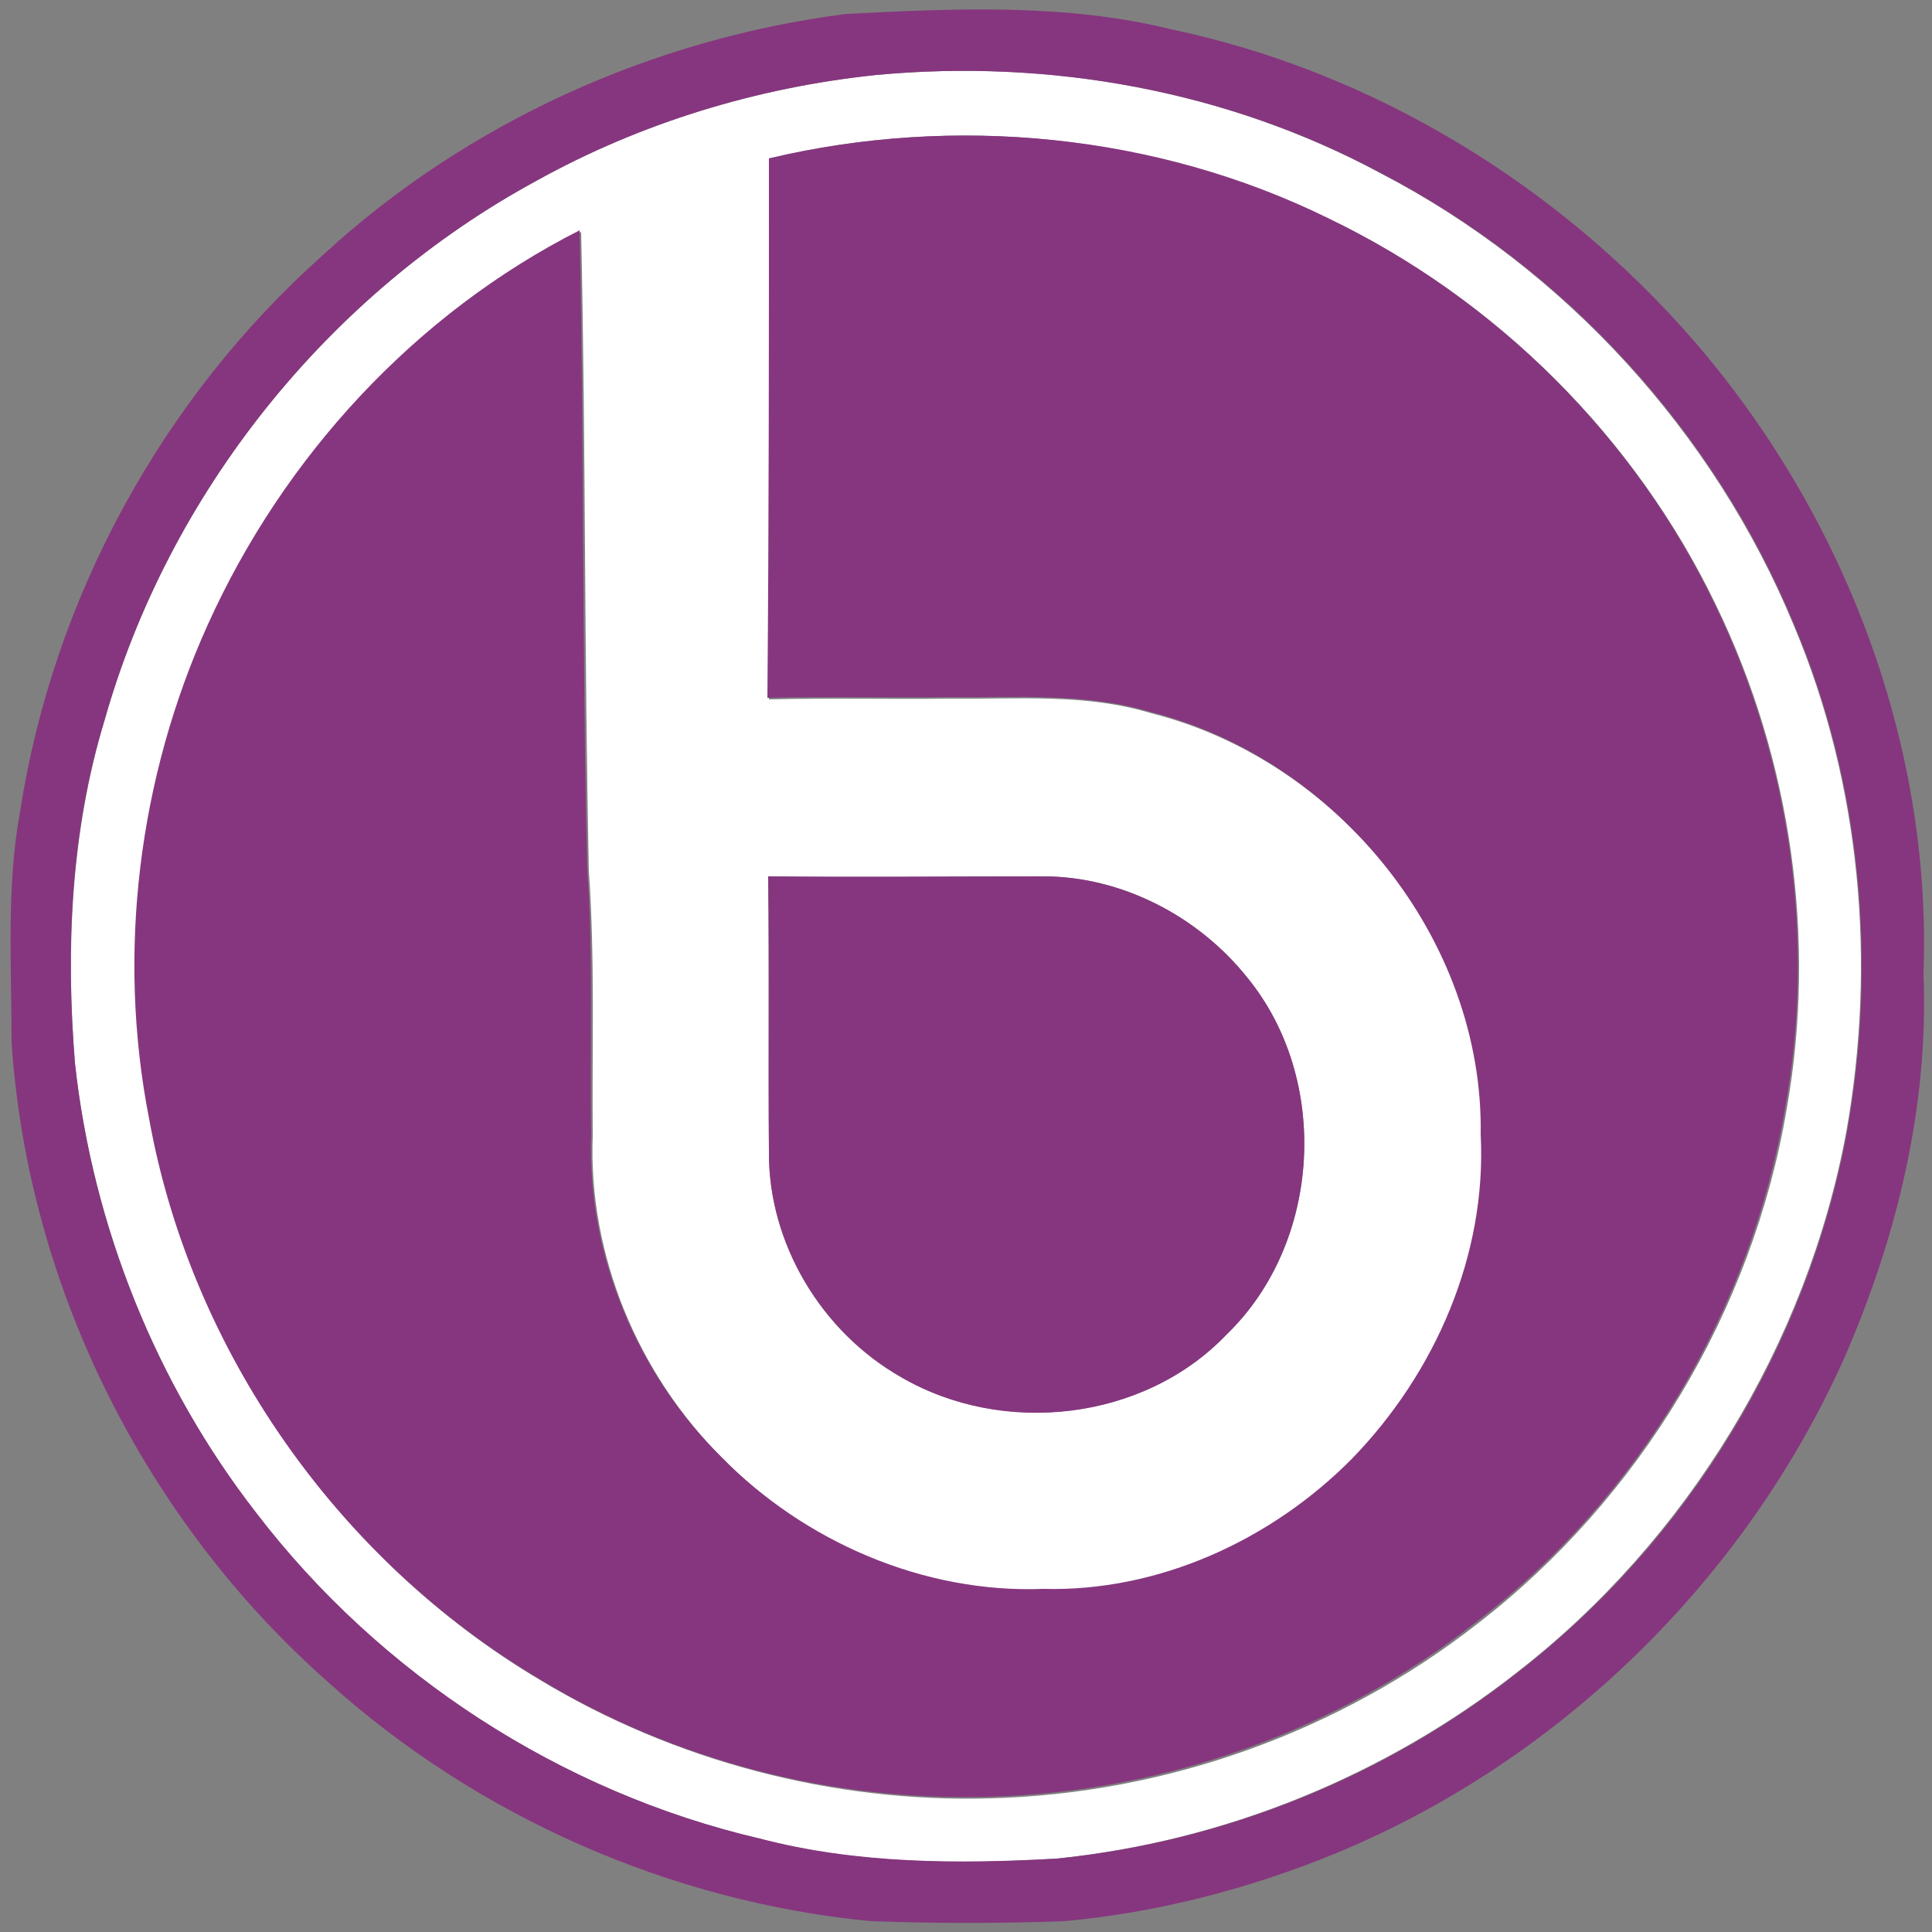 <?xml version="1.0" encoding="utf-8"?>
<!-- Generator: Adobe Illustrator 26.0.3, SVG Export Plug-In . SVG Version: 6.00 Build 0)  -->
<svg version="1.1" id="Layer_1" xmlns="http://www.w3.org/2000/svg" xmlns:xlink="http://www.w3.org/1999/xlink" x="0px" y="0px"
	 viewBox="0 0 250 250" style="enable-background:new 0 0 250 250;" xml:space="preserve">
<rect x="0" y="0" width="250" height="250" fill="#808080" stroke="none"/>
<style type="text/css">
	.st0{fill:#FFFFFF;}
	.st1{fill:#86367E;}
</style>
<g id="_x23_ffffffff">
	<path class="st0" d="M113.4,9.7c22.4-2.1,45.3,2,65.2,12.7c23.9,12.4,43.2,33.6,53.5,58.5c8.7,20.6,10.7,43.7,6.8,65.6
		c-5.1,27.4-20.6,52.8-42.6,69.9c-17.1,13.4-38,21.9-59.6,24.1c-12.9,0.8-26,0.7-38.5-2.6c-25.7-6-49-21.2-65.1-42.1
		C20.2,179,12,158.6,9.7,137.6c-1.2-14.8-0.5-30,3.8-44.3C21.8,63.8,42.5,38,69.4,23.4C82.9,15.9,98,11.3,113.4,9.7 M99.5,20.5
		c0.1,23.3,0.1,46.7,0,70c7.9-0.2,15.7,0,23.6-0.1c8.6,0.1,17.4-0.7,25.9,1.9c24.2,6.1,43.2,29.5,42.8,54.7c0.8,15.6-6,30.9-16.7,42
		c-10.4,10.5-25,17.2-39.9,16.8c-15.5,0.6-30.9-6-41.7-17.1c-10.9-10.8-17.4-26.3-16.8-41.7c-0.1-11.4,0.3-22.9-0.5-34.3
		c-0.6-27.6-0.4-55.2-1-82.7c-21.2,10.8-38.3,29.3-48.1,51c-8.9,19.9-11.7,42.6-7.6,64c5.4,29.9,24.3,56.9,50.4,72.4
		c17.4,10.5,38,15.9,58.3,15.3c22.7-0.6,45.1-8.6,63-22.6c21-16.2,35.6-40.5,40-66.6c3.9-21.9,0.6-45.1-9.1-65.1
		c-10.4-21.7-28.4-39.7-50.1-50C149.5,17.3,123.5,14.8,99.5,20.5 M99.4,113.4c0.1,11.9,0,23.7,0.1,35.6
		c-0.1,11.9,6.8,23.4,17.1,29.2c13.2,7.7,31.5,5.6,42.1-5.5c12.3-11.8,13.5-33,2.7-46.2c-6.3-7.9-16.2-13.1-26.4-13.1
		C123.2,113.4,111.3,113.6,99.4,113.4z"/>
</g>
<g id="_x23_86367eff">
	<path class="st1" d="M109.5,1.8c14-0.7,28.3-1.4,42.1,2c26.1,5.5,50,20.1,67.5,40.2c19.5,22.5,30.9,52.2,29.8,82
		c0.7,17-3.4,34-10.2,49.6c-12.8,28.7-36.8,52.2-65.8,64.2c-11.2,4.6-23.1,7.7-35.2,8.8c-8.3,0.3-16.6,0.3-25,0
		c-25.9-2.5-50.9-13.5-70.2-30.9c-23.7-20.9-38.9-51.2-41-82.8c0-10-0.7-20.1,1.1-29.9C6.9,77.3,21,51.5,41.9,32.9
		C60.5,15.8,84.5,5,109.5,1.8 M113.4,9.7C98,11.3,82.9,15.9,69.4,23.4C42.5,38,21.8,63.8,13.5,93.3c-4.4,14.3-5,29.5-3.8,44.3
		c2.3,21.1,10.5,41.5,23.5,58.2c16,20.9,39.4,36.1,65.1,42.1c12.6,3.3,25.7,3.3,38.5,2.6c21.6-2.2,42.5-10.6,59.6-24.1
		c22.1-17.1,37.5-42.4,42.6-69.9c3.9-21.9,1.9-45-6.8-65.6c-10.3-25-29.6-46.1-53.5-58.5C158.8,11.7,135.8,7.6,113.4,9.7z"/>
	<path class="st1" d="M99.5,20.5c24-5.7,50.1-3.2,72.3,7.7c21.7,10.4,39.7,28.3,50.1,50c9.7,20,13.1,43.2,9.1,65.1
		c-4.4,26.2-18.9,50.5-40,66.6c-17.9,14-40.3,22-63,22.6c-20.4,0.6-40.9-4.7-58.3-15.3c-26.1-15.5-45-42.5-50.4-72.4
		c-4.2-21.4-1.4-44.1,7.6-64c9.8-21.7,26.8-40.2,48.1-51c0.6,27.6,0.3,55.1,1,82.7c0.8,11.4,0.3,22.9,0.5,34.3
		c-0.6,15.4,5.9,30.9,16.8,41.7c10.8,11,26.2,17.7,41.7,17.1c14.9,0.4,29.5-6.3,39.9-16.8c10.8-11.1,17.5-26.4,16.7-42
		c0.4-25.2-18.6-48.6-42.8-54.7c-8.4-2.5-17.2-1.8-25.9-1.9c-7.8,0.1-15.7-0.1-23.6,0.1C99.5,67.2,99.5,43.8,99.5,20.5z"/>
	<path class="st1" d="M99.4,113.4c11.9,0.1,23.7,0,35.6,0c10.2,0,20.1,5.2,26.4,13.1c10.8,13.2,9.6,34.3-2.7,46.2
		c-10.7,11.2-28.9,13.2-42.1,5.5c-10.3-5.9-17.2-17.3-17.1-29.2C99.4,137.2,99.6,125.3,99.4,113.4z"/>
</g>
</svg>
